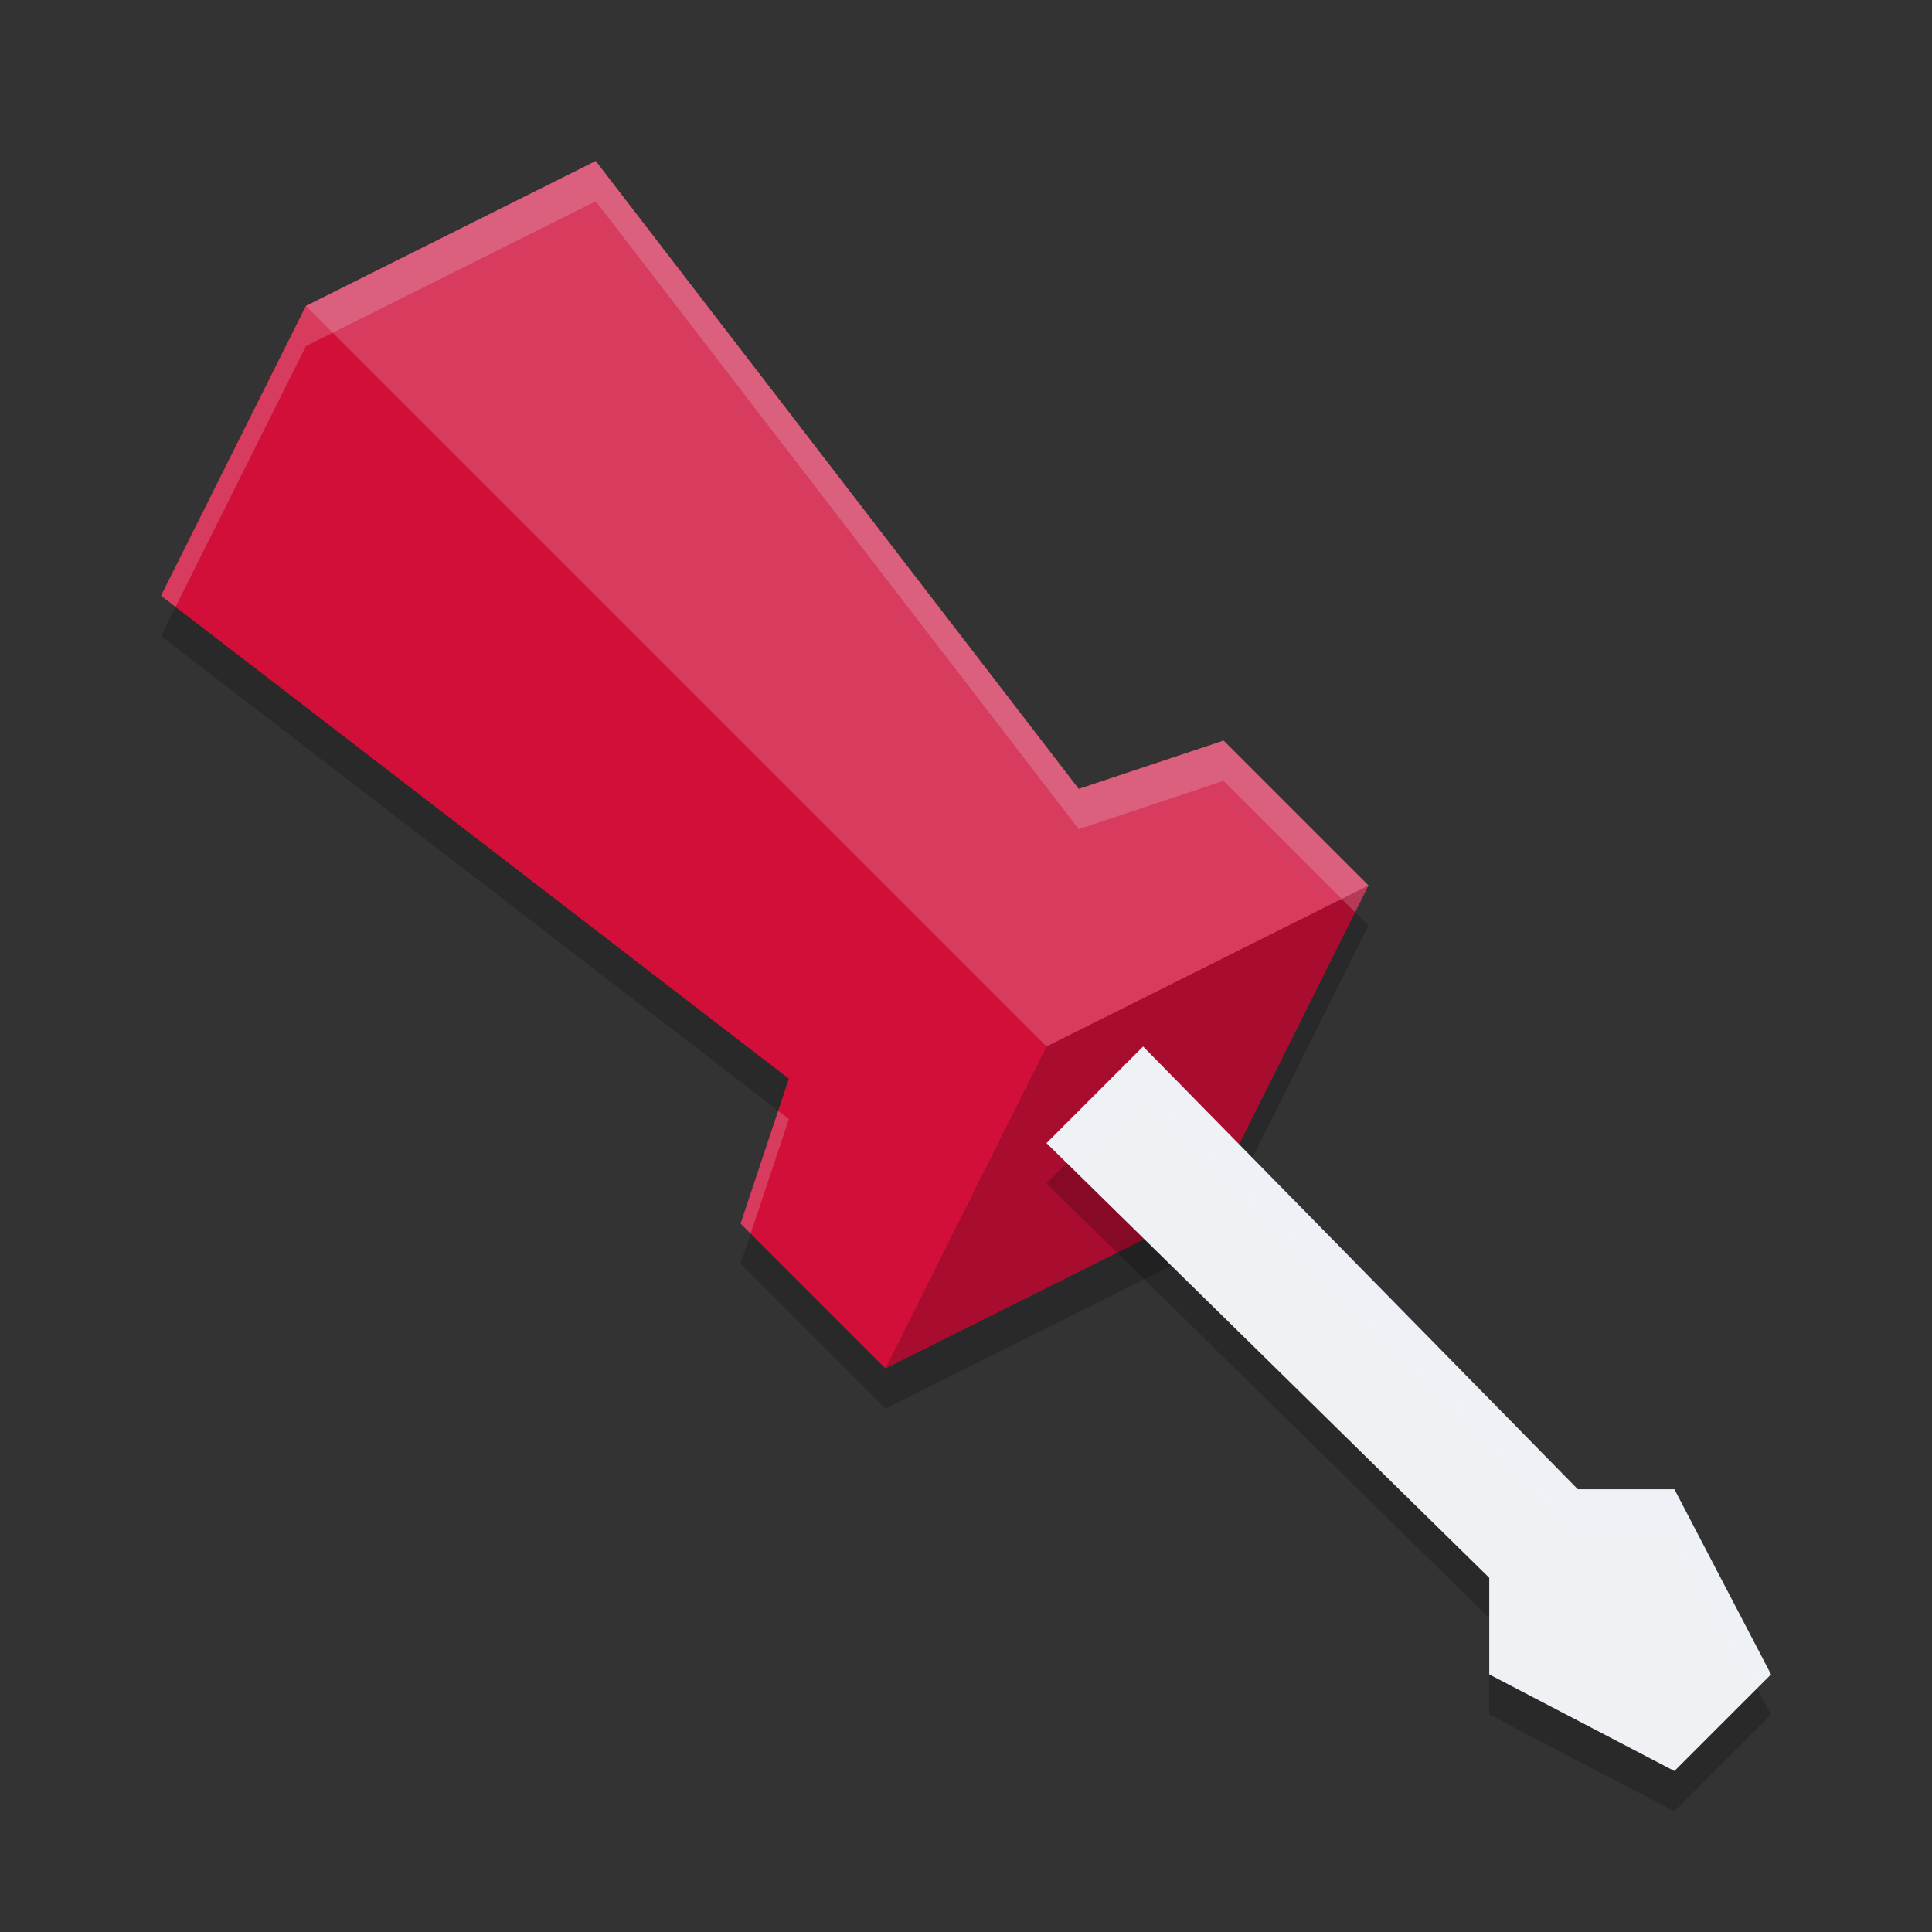 <svg xmlns="http://www.w3.org/2000/svg" width="48" height="48" version="1">
 <rect width="100%" height="100%" fill="#333333" stroke="none"/>
 <path style="opacity:0.2" d="M 22,35 30,31 34,23 30.4,19.4 26.8,20.6 14.8,5 7.6,8.6 l -3.6,7.2 15.6,12 -1.2,3.6 z"/>
 <path style="fill:#d20f39" d="M 22,34 30,30 34,22 30.4,18.4 26.8,19.6 14.8,4 7.6,7.6 l -3.6,7.2 15.6,12 -1.2,3.6 z"/>
 <path style="opacity:0.2" d="M 34 22 L 26 26 L 22 34 L 30 30 L 34 22 z"/>
 <path style="fill:#eff1f5;opacity:0.2" d="M 14.801 4 L 7.6 7.6 L 26 26 L 34 22 L 30.4 18.4 L 26.801 19.6 L 14.801 4 z"/>
 <path style="opacity:0.2" d="M 26,29.4 28.4,27 39.2,38 h 2.4 L 44,42.6 41.6,45 37,42.6 V 40.2 Z"/>
 <path style="fill:#eff1f5" d="M 26,28.4 28.4,26 39.2,37 h 2.4 L 44,41.6 41.6,44 37,41.6 V 39.2 Z"/>
 <path style="fill:#eff1f5;opacity:0.2" d="M 14.801 4 L 7.6 7.6 L 4 14.801 L 4.361 15.078 L 7.6 8.6 L 14.801 5 L 26.801 20.6 L 30.4 19.4 L 33.666 22.666 L 34 22 L 30.4 18.4 L 26.801 19.6 L 14.801 4 z M 19.334 27.598 L 18.4 30.4 L 18.65 30.65 L 19.6 27.801 L 19.334 27.598 z"/>
 <path style="fill:#eff1f5;opacity:0.2" d="M 28.4 26 L 26 28.4 L 26.504 28.896 L 28.4 27 L 39.199 38 L 41.6 38 L 43.656 41.943 L 44 41.6 L 41.6 37 L 39.199 37 L 28.4 26 z"/>
</svg>
